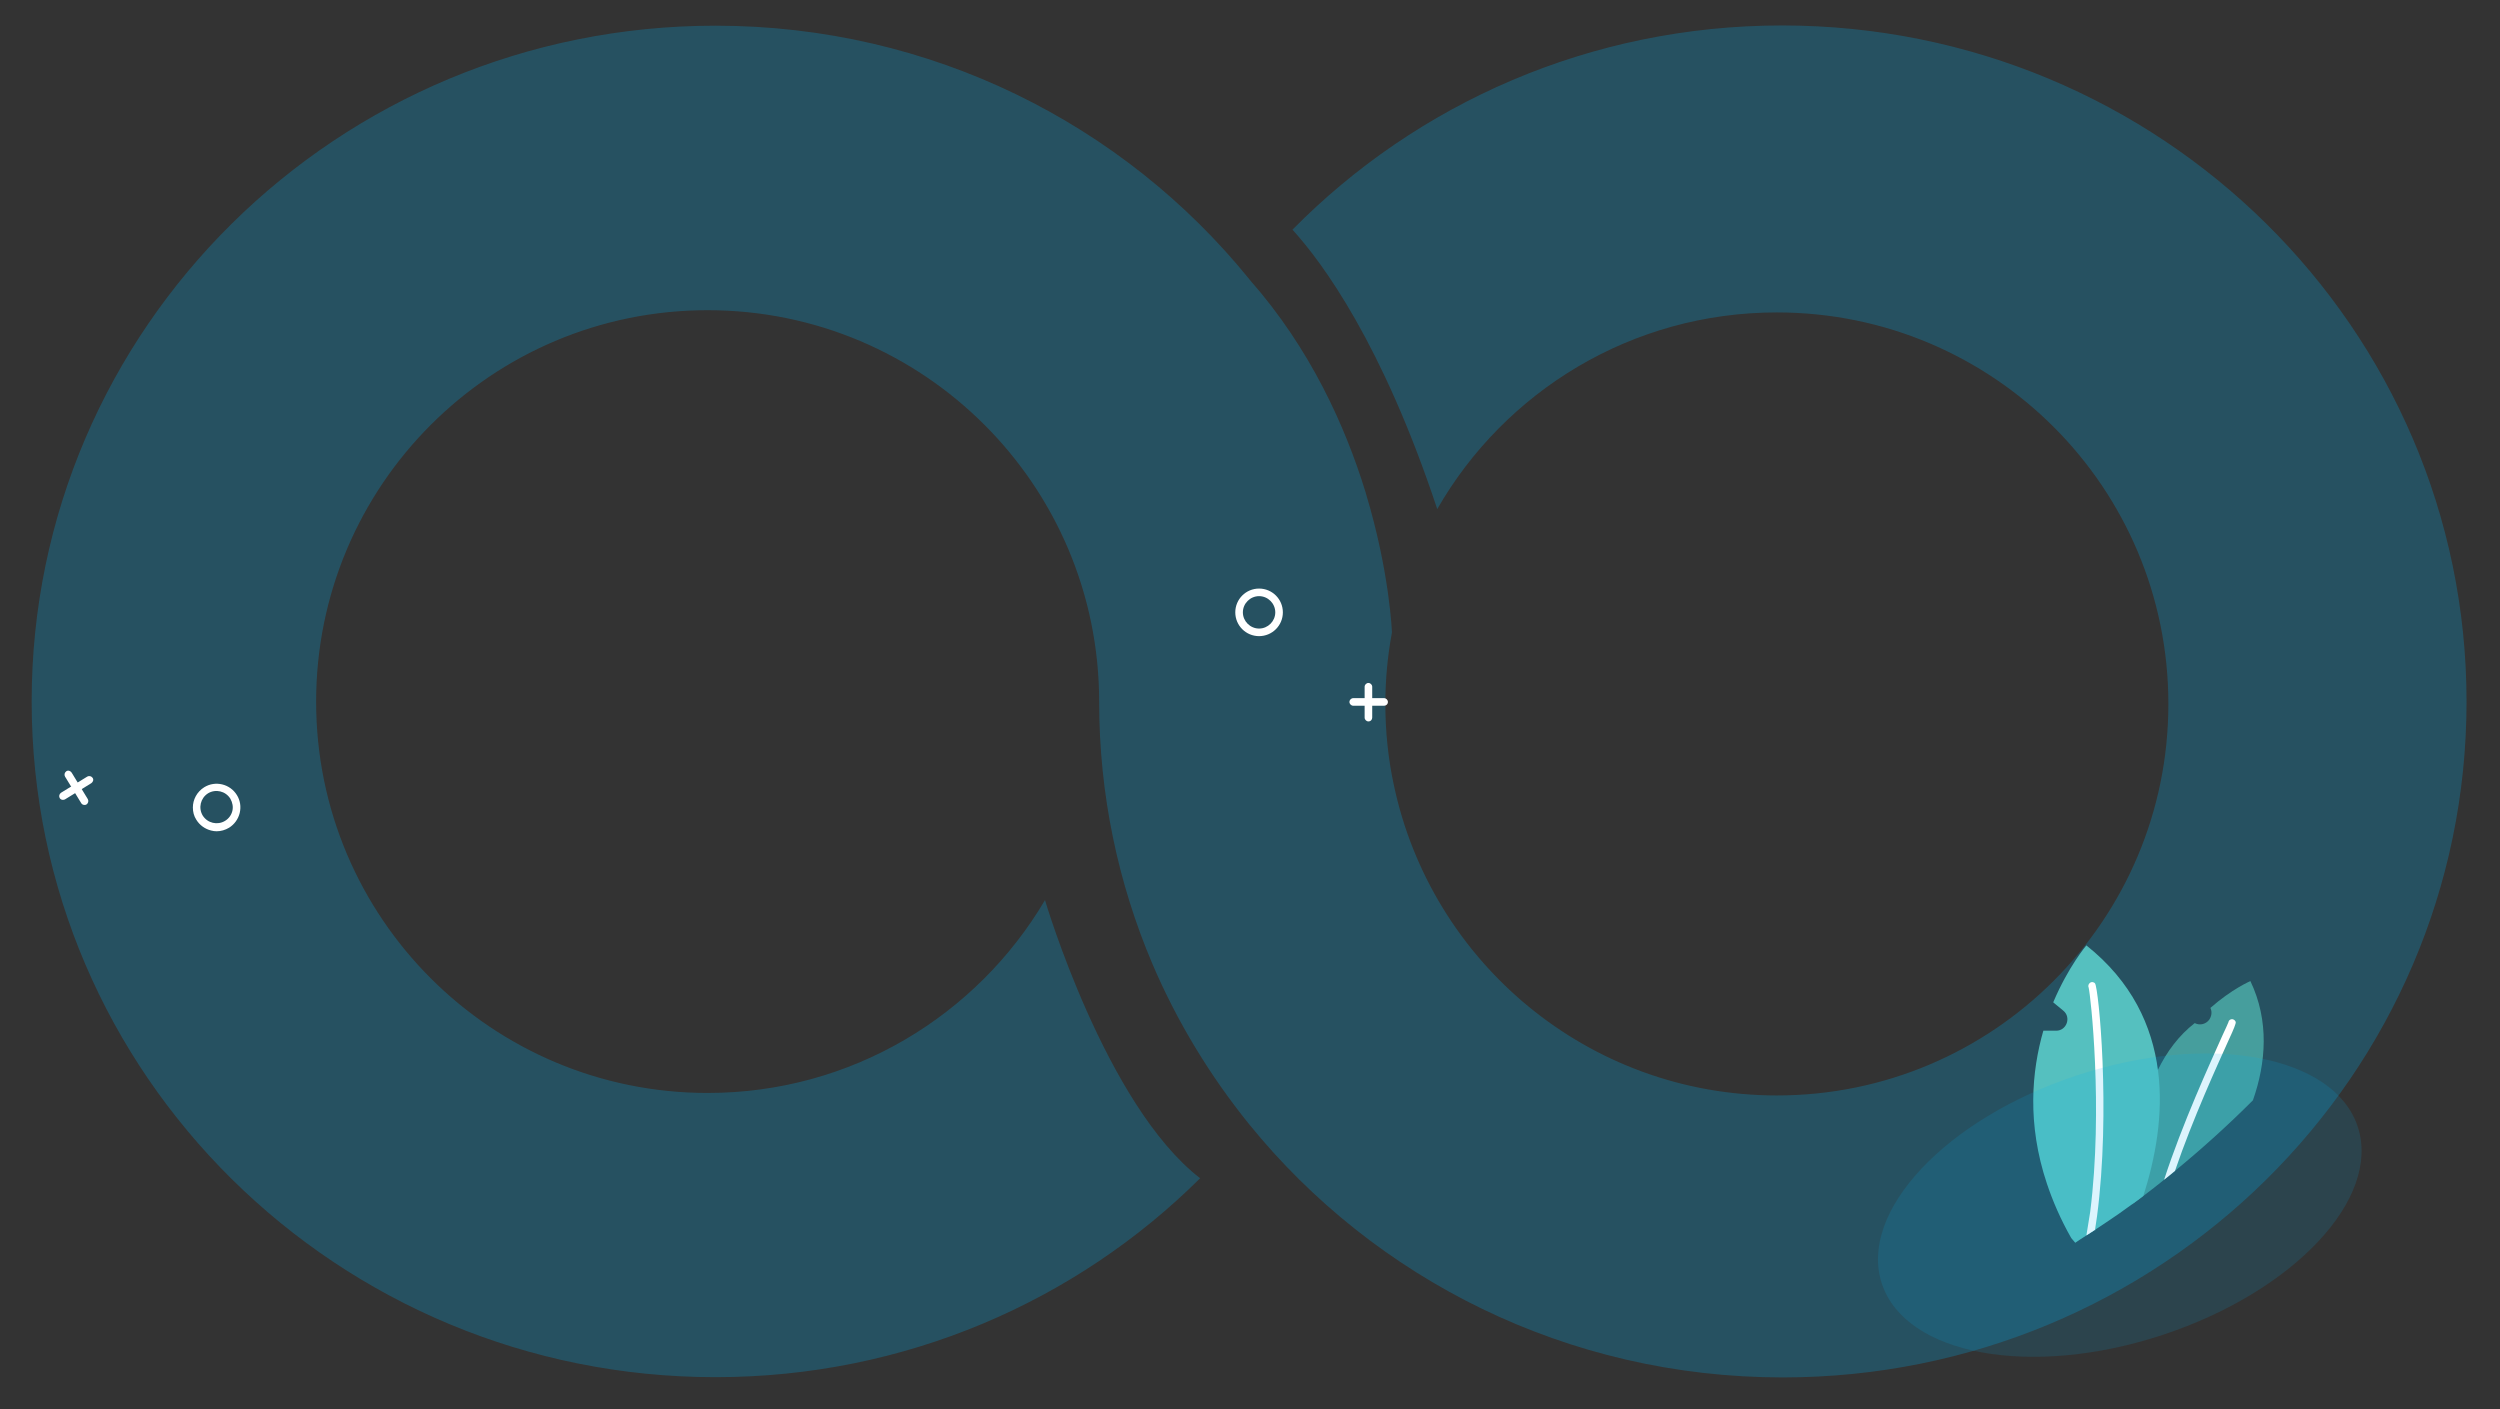 <?xml version="1.0" encoding="UTF-8"?>
<svg id="Layer_1" data-name="Layer 1" xmlns="http://www.w3.org/2000/svg" viewBox="0 0 1364 769">
  <rect x="0" y="0" width="1364" height="769" fill="#333333" stroke="none"/>
  <defs>
    <style>
      .cls-1 {
        fill: #fff;
      }

      .cls-2 {
        fill: #469e9d;
      }

      .cls-3 {
        opacity: .14;
      }

      .cls-3, .cls-4 {
        fill: #00aeef;
        isolation: isolate;
      }

      .cls-5 {
        fill: #55c0bf;
      }

      .cls-4 {
        opacity: .25;
      }
    </style>
  </defs>
  <path class="cls-4" d="M1345.74,382.84c0,203.67-166.94,368.68-373.09,368.68-117.78,0-222.72-53.85-291.07-138.08h0c-21.4-26.51-39.35-55.92-52.88-87.68-18.64-43.91-29-92.24-29-142.91,0-117.92-95.55-213.61-213.61-213.61s-213.61,95.69-213.61,213.61,95.69,213.47,213.61,213.47c78.43,0,146.92-42.25,184.06-105.22,0,0,33,111.85,84.64,151.75-67.52,67.11-161.14,108.53-264.42,108.53-206.02,0-373.09-165.01-373.09-368.68S184.2,14.02,390.36,14.02c117.78,0,222.72,53.85,291.07,138.08h0c.14,.14,.28,.41,.41,.55,33.14,37.56,52.19,80.09,63.1,115.57,.14,.28,.28,.69,.28,.97,13.12,43.36,14.22,75.94,14.22,75.94-2.35,12.57-3.59,25.54-3.59,38.94,0,15.05,1.52,29.69,4.56,43.91,20.3,96.93,106.18,169.7,209.05,169.7,117.92,0,213.61-95.55,213.61-213.61s-95.55-213.61-213.61-213.61c-79.26,0-148.44,43.08-185.3,107.29-29.83-90.03-62.55-134.35-78.98-152.44C772.98,56.55,867.56,13.89,972.37,13.89c206.43,.14,373.37,165.28,373.37,368.95Z"/>
  <g>
    <g>
      <path class="cls-2" d="M1163.06,657.2c2.07-1.52,4.28-3.04,6.35-4.69,3.87-2.9,7.59-5.8,11.32-8.84,1.93-1.52,4-3.18,5.94-4.83,14.64-12.01,28.86-24.85,42.53-38.52,7.18-20.44,8.98-43.36-1.38-65.04,0,0-10.08,4.28-21.82,14.64h0c1.1,2.35,.55,4.69-.69,6.49-1.66,2.21-4.83,3.31-7.87,1.8-8.56,6.63-15.19,15.47-20.16,25.68-10.49,21.68-14.22,49.16-14.22,73.32Z"/>
      <path class="cls-1" d="M1180.73,643.67c1.93-1.52,4-3.18,5.94-4.83,9.8-28.72,23.34-58.13,29.55-71.94q3.87-8.28,3.59-9.25c-.28-1.1-1.38-1.8-2.49-1.52-.83,.14-1.38,.83-1.52,1.66-.28,.69-1.66,3.87-3.31,7.32-6.63,14.91-21.82,47.91-31.76,78.57Z"/>
    </g>
    <g>
      <path class="cls-5" d="M1138.34,674.05c1.52-.97,3.18-2.07,4.69-3.04v.41c.14-.28,.28-.41,.41-.69h0c1.8-1.24,3.59-2.35,5.39-3.59,4.83-3.18,9.53-6.49,14.22-9.94,2.07-1.52,4.28-3.04,6.35-4.69,6.35-19.88,11.18-44.19,8.01-68.49-3.18-24.16-14.08-48.33-39.08-68.21,0,0-9.8,11.46-18.09,31.07l5.52,4.56c4.42,3.59,1.8,10.91-3.87,10.91h-7.04c-6.35,22.09-8.98,50.81,1.93,83.4,3.18,9.53,7.46,19.47,13.26,29.69l2.21,2.62c1.93-1.38,4-2.62,6.08-4Z"/>
      <path class="cls-1" d="M1138.34,674.05c1.52-.97,3.18-2.07,4.69-3.04,.41-2.49,.69-4.83,1.1-7.32,7.59-57.72,.83-124.96-1.1-127.17-.69-.83-2.07-.97-2.9-.14-.69,.55-.97,1.66-.55,2.49,.97,3.59,8.01,65.59,.83,122.34-.69,4.28-1.38,8.56-2.07,12.84Z"/>
    </g>
  </g>
  <g>
    <path class="cls-1" d="M686.95,321.12c-7.18,0-12.98,5.8-12.98,12.98s5.8,12.98,12.98,12.98,12.98-5.8,12.98-12.98-5.8-12.98-12.98-12.98Zm0,21.82c-4.83,0-8.84-4-8.84-8.84s4-8.84,8.84-8.84,8.84,4,8.84,8.84-4,8.84-8.84,8.84Z"/>
    <g>
      <path class="cls-1" d="M746.61,393.61c-1.1,0-2.07-.97-2.07-2.07v-16.85c0-1.1,.97-2.07,2.07-2.07s2.07,.97,2.07,2.07v16.85c0,1.1-.83,2.07-2.07,2.07Z"/>
      <path class="cls-1" d="M755.17,385.05h-16.85c-1.1,0-2.07-.97-2.07-2.07s.97-2.07,2.07-2.07h16.85c1.1,0,2.07,.97,2.07,2.07,0,1.24-.97,2.07-2.07,2.07Z"/>
    </g>
    <path class="cls-1" d="M129.25,433.79c-3.73-6.08-11.74-8.01-17.81-4.28-4,2.49-6.21,6.77-6.21,11.05,0,2.35,.55,4.69,1.93,6.77,1.8,2.9,4.69,4.97,8.01,5.8,.97,.28,2.07,.41,3.04,.41,2.35,0,4.69-.69,6.77-1.93,2.9-1.8,4.97-4.69,5.8-8.01,.83-3.45,.28-6.9-1.52-9.8Zm-2.49,8.7c-.55,2.21-1.93,4.14-4,5.39-4.14,2.49-9.53,1.24-12.15-2.9-2.49-4.14-1.24-9.53,2.9-12.15,4.14-2.49,9.53-1.24,12.15,2.9,1.24,2.21,1.66,4.56,1.1,6.77Z"/>
    <g>
      <path class="cls-1" d="M46.12,439.18c-.69,0-1.38-.28-1.8-.97l-8.84-14.5c-.55-.97-.28-2.21,.69-2.9s2.21-.28,2.9,.69l8.84,14.5c.55,.97,.28,2.21-.69,2.9-.41,.28-.83,.28-1.1,.28Z"/>
      <path class="cls-1" d="M34.38,436.41c-.69,0-1.38-.28-1.8-.97-.55-.97-.28-2.21,.69-2.9l14.36-8.84c.97-.55,2.21-.28,2.9,.69s.28,2.21-.69,2.9l-14.36,8.84c-.28,.14-.69,.28-1.1,.28Z"/>
    </g>
  </g>
  <ellipse class="cls-3" cx="1156.54" cy="657.61" rx="136.7" ry="74.56" transform="translate(-147.75 395.18) rotate(-18.25)"/>
</svg>